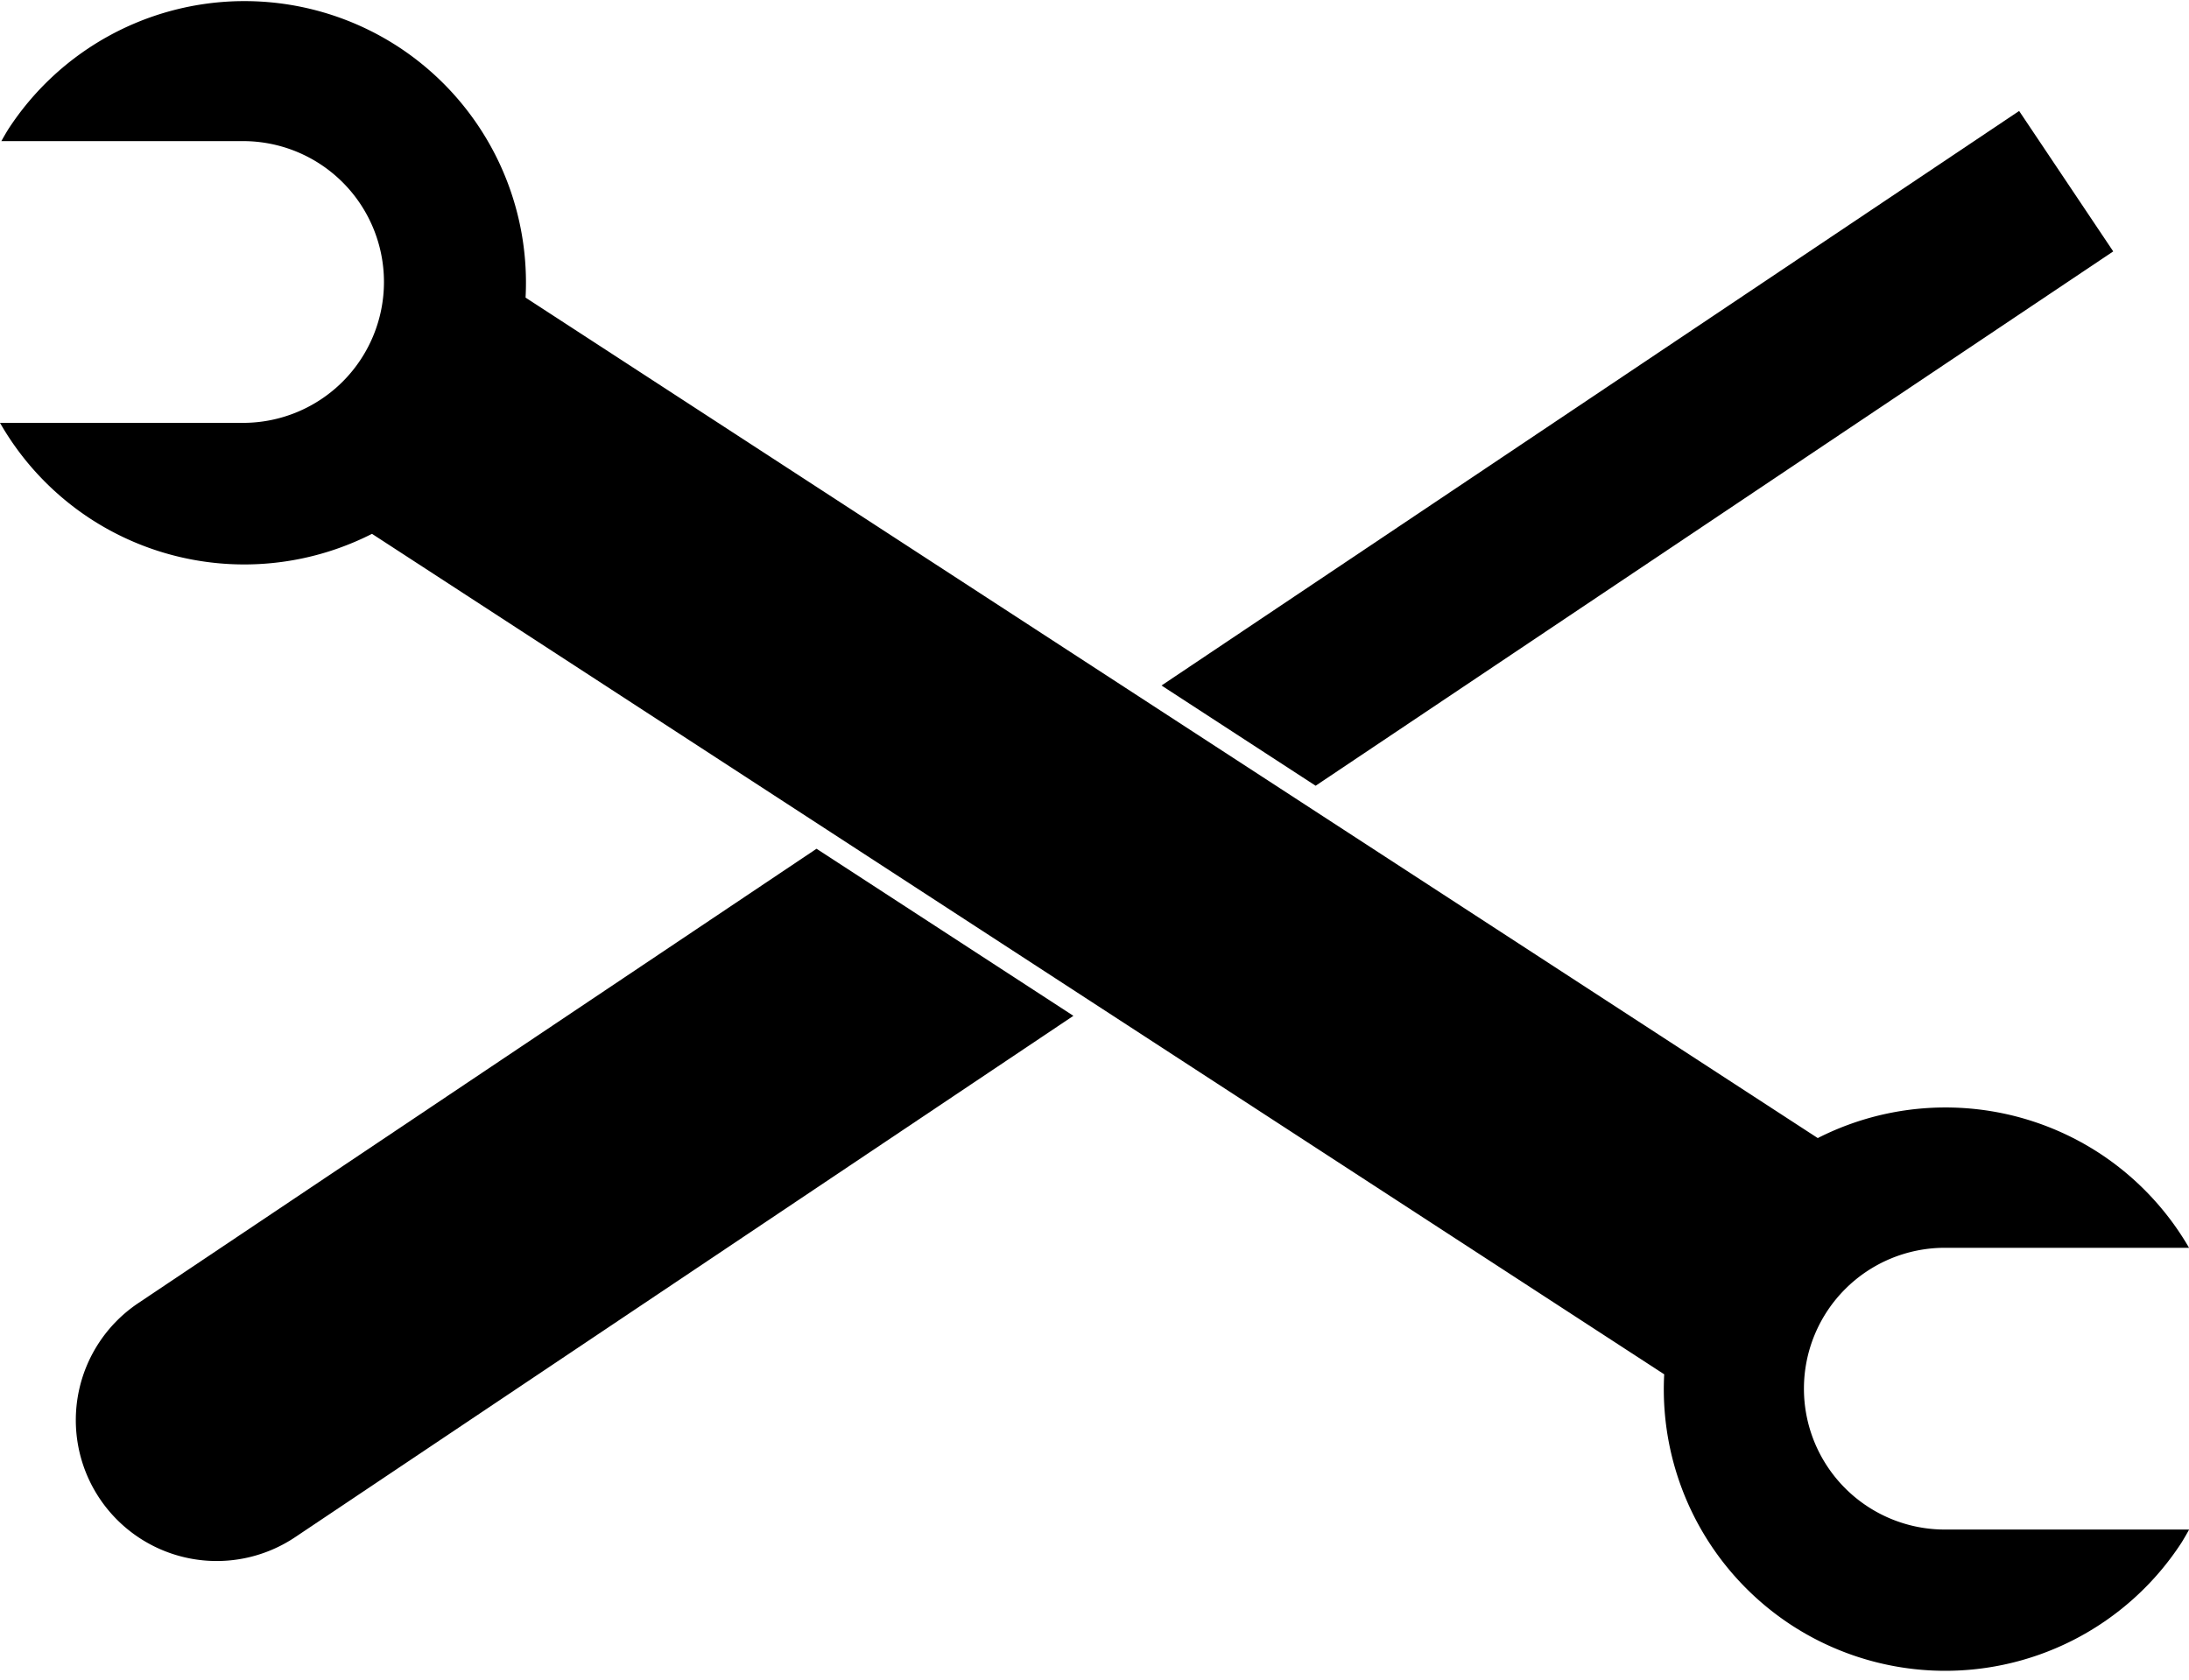 <?xml version="1.0" encoding="UTF-8"?><svg xmlns="http://www.w3.org/2000/svg" xmlns:xlink="http://www.w3.org/1999/xlink" height="298.2" preserveAspectRatio="xMidYMid meet" version="1.0" viewBox="0.0 -0.2 388.4 298.2" width="388.4" zoomAndPan="magnify"><g id="change1_1"><path d="m374.19 532.17a50 50 0 0 0 -40.75 22.723 50 50 0 0 0 -1.227 2.109h42.883a25 25 0 0 1 25 25 25 25 0 0 1 -25 25h-43.125a50 50 0 0 0 16.117 17.066 50 50 0 0 0 49.885 2.627l229.28 149.15a50 50 0 0 0 22.605 44.531 50 50 0 0 0 69.178 -14.648 50 50 0 0 0 1.355 -2.332h-43.344a25 25 0 0 1 -25 -25 25 25 0 0 1 25 -25h43.332a50 50 0 0 0 -15.992 -16.844 50 50 0 0 0 -49.885 -2.627l-229.28-149.15a50 50 0 0 0 -22.604 -44.529 50 50 0 0 0 -28.428 -8.074z" fill="inherit" transform="translate(-331.97 -532.16)"/><path d="m690.23 551.65-152.17 101.96 27.346 17.789 141.52-94.824-16.697-24.922zm-213.38 130.93-26.27 17.602-94.074 63.029a25 25 0 0 0 -6.854 34.684 25 25 0 0 0 34.686 6.854l94.072-63.029 30.543-20.463 13.473-9.027-45.576-29.648z" fill="inherit" transform="translate(-331.97 -532.16)"/></g></svg>